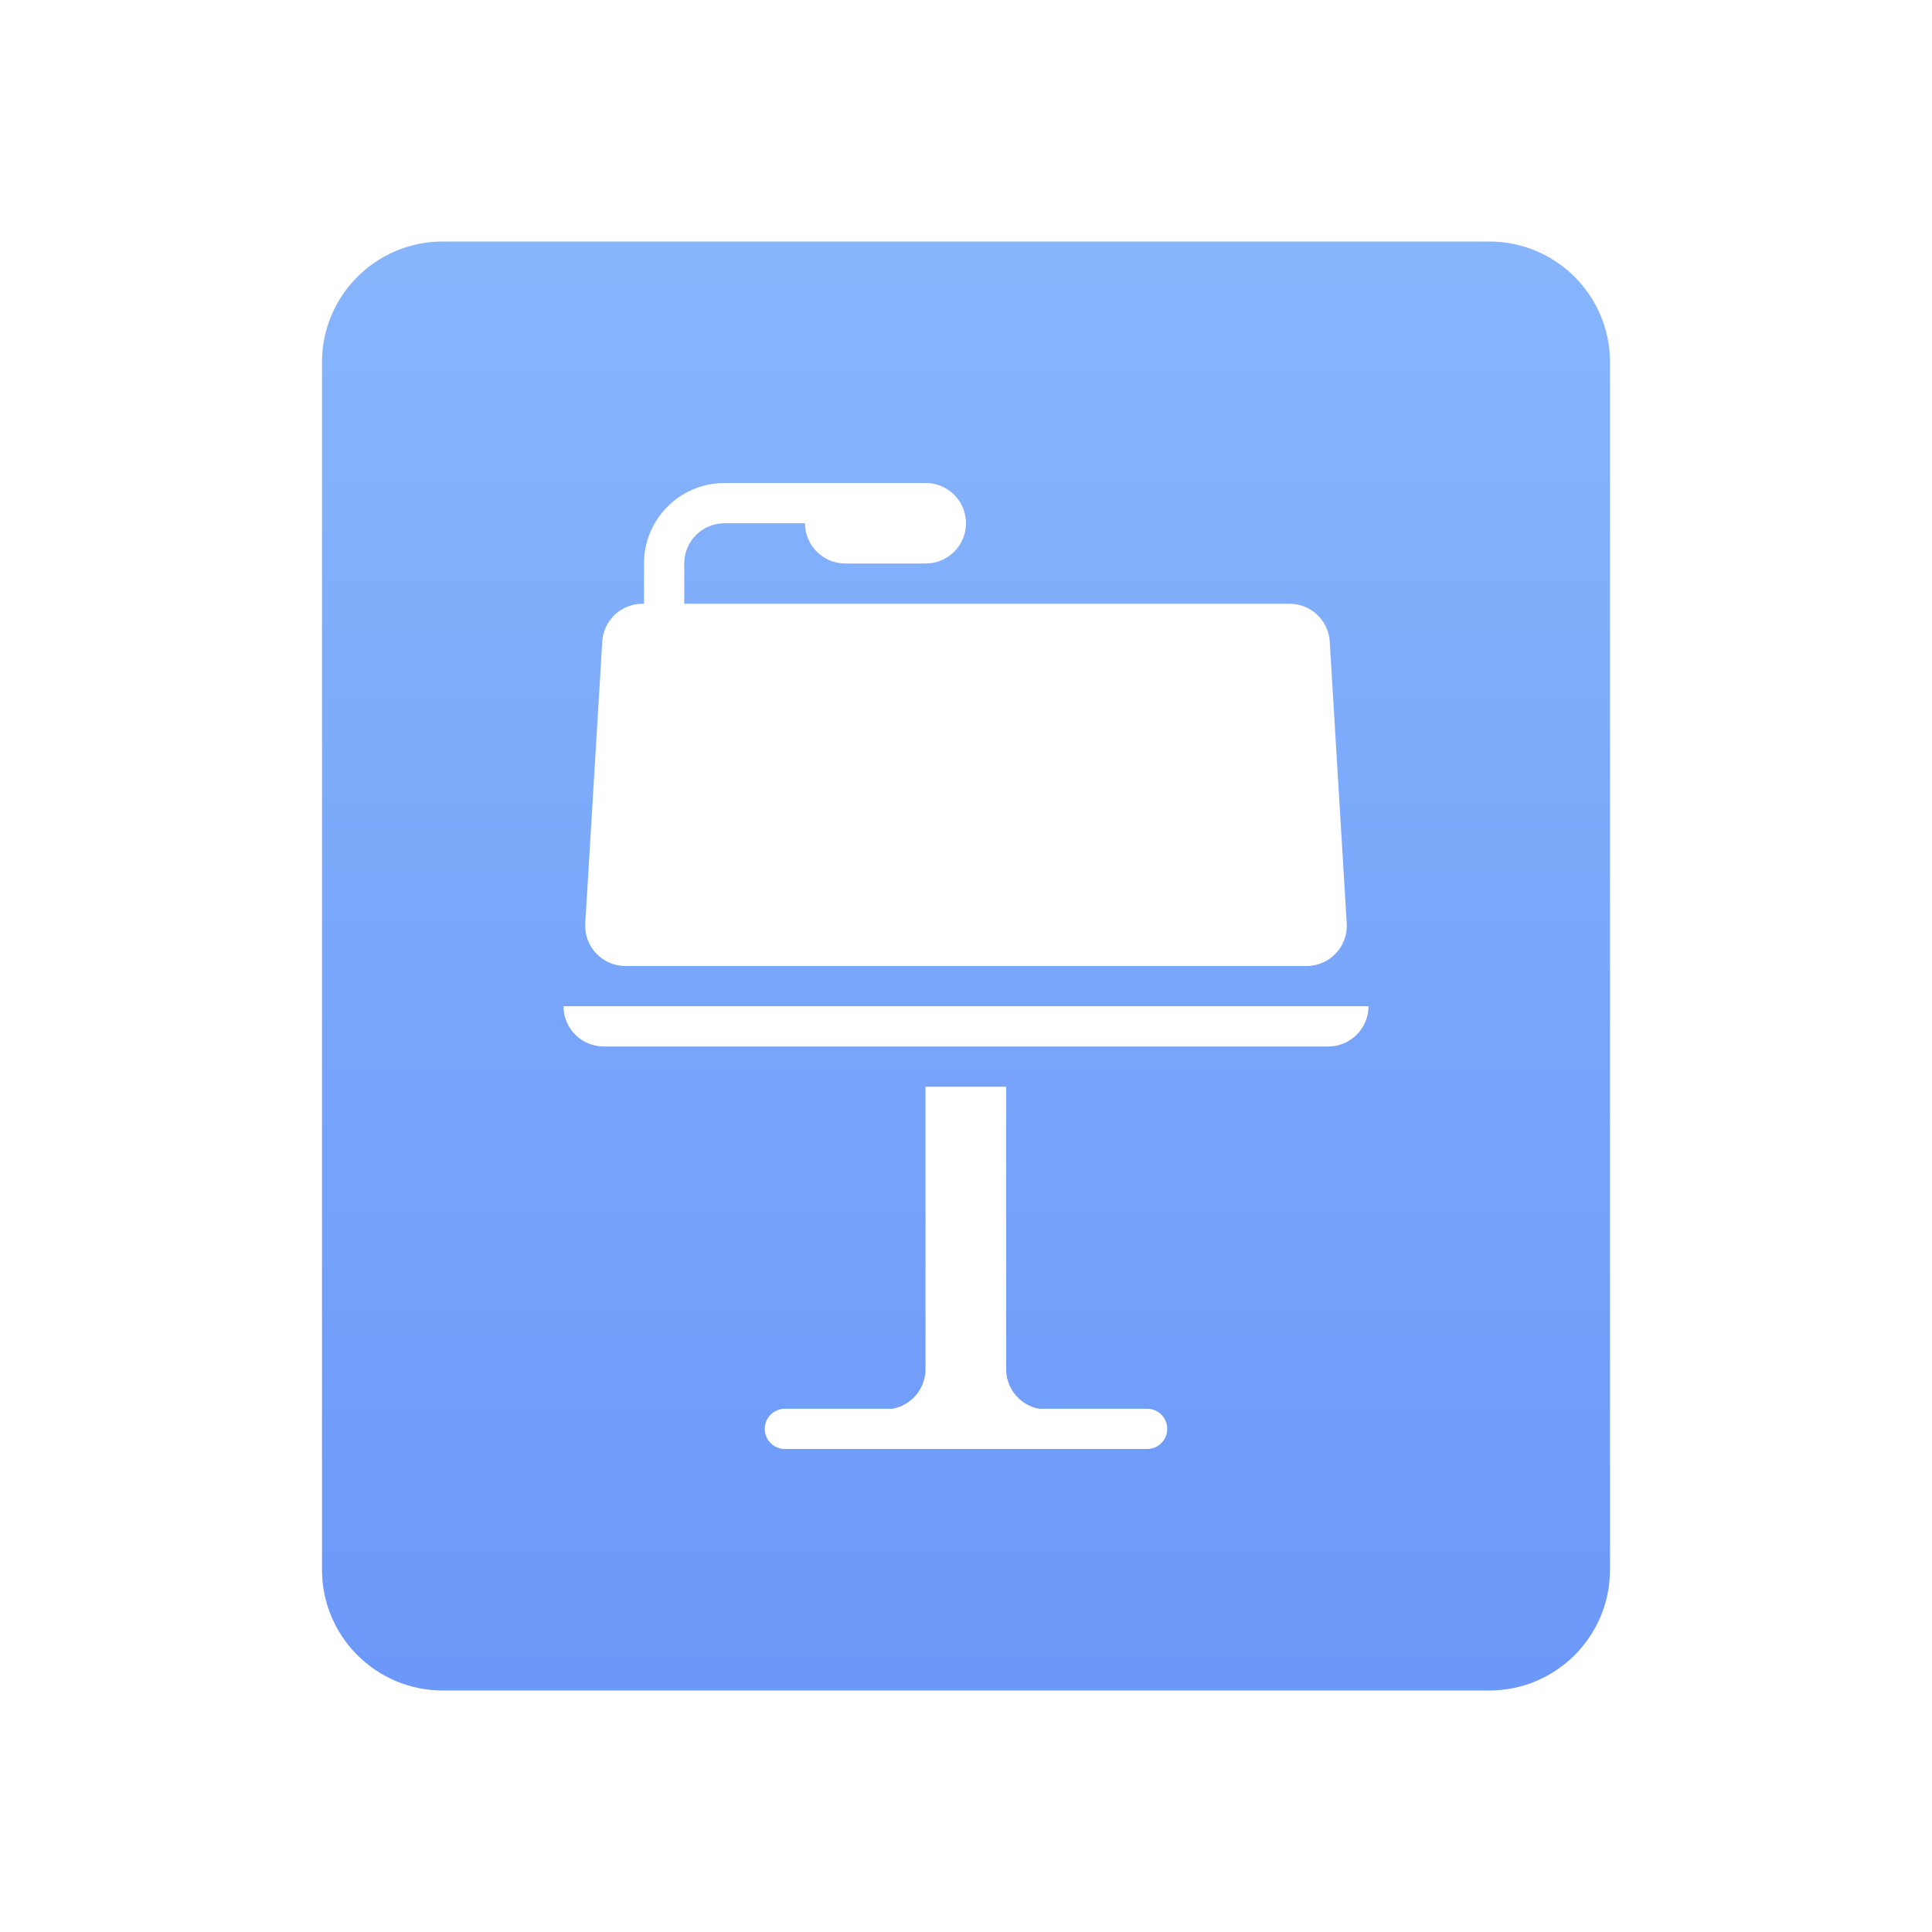 <svg width="48" height="48" viewBox="0 0 48 48" fill="none" xmlns="http://www.w3.org/2000/svg">
<path opacity="0.8" fill-rule="evenodd" clip-rule="evenodd" d="M11 6H37C38.657 6 40 7.343 40 9V39C40 40.657 38.657 42 37 42H11C9.343 42 8 40.657 8 39V9C8 7.343 9.343 6 11 6ZM16 15H15.962C15.433 15 14.995 15.412 14.963 15.94L14.541 22.94C14.506 23.515 14.963 24 15.539 24H32.461C33.037 24 33.494 23.515 33.459 22.94L33.037 15.94C33.005 15.412 32.567 15 32.038 15H17V14C17 13.448 17.448 13 18 13H20C20 13.552 20.448 14 21 14H23C23.552 14 24 13.552 24 13C24 12.448 23.552 12 23 12H18C16.895 12 16 12.895 16 14V15ZM14 25C14 25.552 14.448 26 15 26H33C33.552 26 34 25.552 34 25H14ZM22.994 27H24.997V34.016C24.997 34.507 25.35 34.915 25.816 35H28.5C28.776 35 29 35.224 29 35.5C29 35.776 28.776 36 28.5 36H19.5C19.224 36 19 35.776 19 35.5C19 35.224 19.224 35 19.5 35H22.174C22.64 34.915 22.994 34.507 22.994 34.016V27Z" fill="url(#paint0_linear_48_961)"/>
<defs>
<linearGradient id="paint0_linear_48_961" x1="24" y1="6" x2="24" y2="42" gradientUnits="userSpaceOnUse">
<stop stop-color="#69A3FB"/>
<stop offset="1" stop-color="#477EF7"/>
</linearGradient>
</defs>
</svg>
